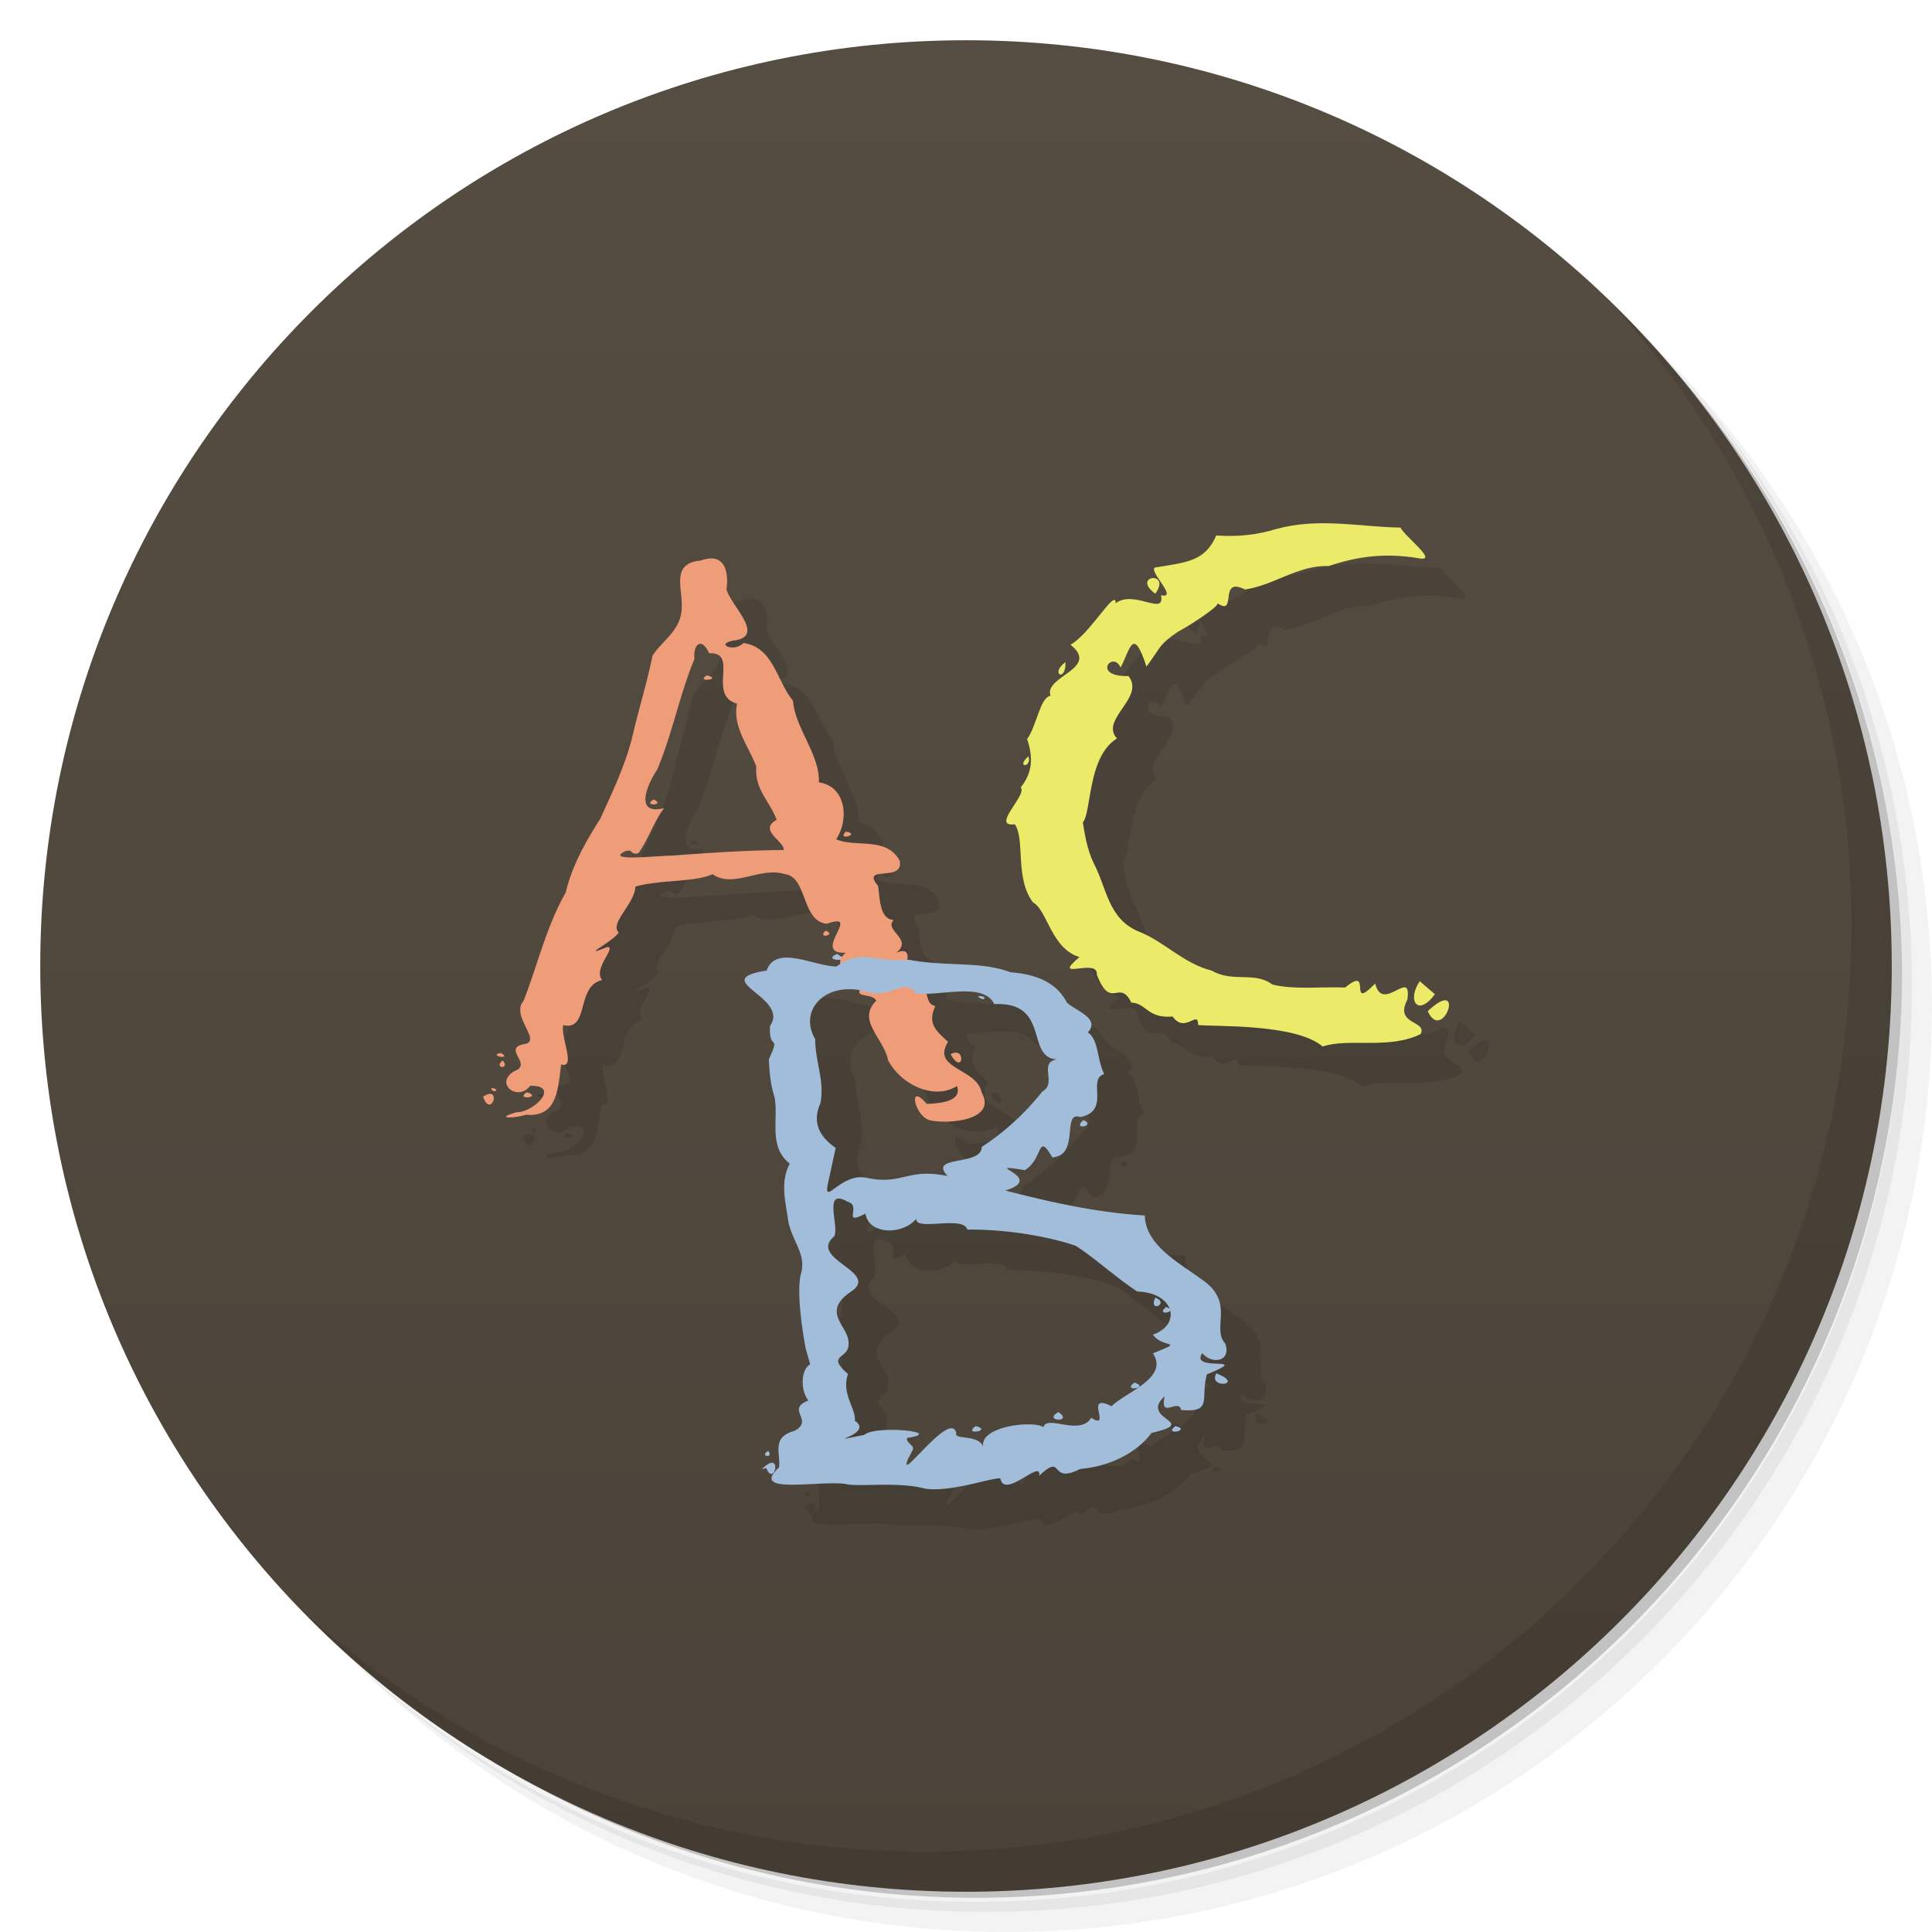 <svg xmlns="http://www.w3.org/2000/svg" viewBox="0 0 48 48">
  <defs>
    <linearGradient id="a" x1="1" x2="47" gradientUnits="userSpaceOnUse" gradientTransform="rotate(-90 24 24)">
      <stop stop-color="#4b4339"/>
      <stop offset="1" stop-color="#564d42"/>
    </linearGradient>
  </defs>
  <path d="M36.31 5c5.859 4.062 9.688 10.831 9.688 18.5 0 12.426-10.07 22.5-22.5 22.5-7.669 0-14.438-3.828-18.5-9.688a23.24 23.24 0 0 0 3.781 4.969 22.923 22.923 0 0 0 15.469 5.969c12.703 0 23-10.298 23-23a22.92 22.92 0 0 0-5.969-15.469A23.216 23.216 0 0 0 36.31 5zm4.969 3.781A22.911 22.911 0 0 1 47.498 24.5c0 12.703-10.297 23-23 23a22.909 22.909 0 0 1-15.719-6.219C12.939 45.425 18.662 48 24.998 48c12.703 0 23-10.298 23-23 0-6.335-2.575-12.06-6.719-16.219z" opacity=".05"/>
  <path d="M41.28 8.781a22.923 22.923 0 0 1 5.969 15.469c0 12.703-10.297 23-23 23A22.92 22.92 0 0 1 8.78 41.281 22.911 22.911 0 0 0 24.499 47.5c12.703 0 23-10.298 23-23A22.909 22.909 0 0 0 41.28 8.781z" opacity=".1"/>
  <path d="M31.25 2.375C39.865 5.529 46 13.792 46 23.505c0 12.426-10.07 22.5-22.5 22.5-9.708 0-17.971-6.135-21.12-14.75a23 23 0 0 0 44.875-7 23 23 0 0 0-16-21.875z" opacity=".2"/>
  <path d="M24 1c12.703 0 23 10.297 23 23S36.703 47 24 47 1 36.703 1 24 11.297 1 24 1z" fill="url(#a)"/>
  <path d="M40.03 7.531A22.922 22.922 0 0 1 45.999 23c0 12.703-10.297 23-23 23A22.92 22.92 0 0 1 7.53 40.031C11.708 44.322 17.54 47 23.999 47c12.703 0 23-10.298 23-23 0-6.462-2.677-12.291-6.969-16.469z" opacity=".1"/>
  <path d="M34.25 14.01c-.509-.025-1.019-.011-1.549.135a3.996 3.996 0 0 1-1.486.16c-.273.622-.695.665-1.482.789-.308.004.585.803.109.693.108.54-.667-.149-1.127.199.008-.397-.635.763-1.123 1.031.749.597-.671.779-.496 1.268-.263.042-.339.739-.582 1.076.167.493.118.855-.158 1.203.179.175-.761.994-.146.914.265.374-.008 1.344.455 1.943.349.183.449 1.146 1.152 1.355-.741.623.473-.003.43.438.357.909.551.079.857.693.376.013.395.403 1.025.348.316.441.635-.188.635.211.375.045 2.421-.045 3.094.533.65-.219 1.642.081 2.434-.309.177-.344-.664-.221-.33-.854.122-.825-.614.357-.799-.402-.709.732-.041-.488-.744.098-.6-.021-1.288.061-1.809-.072-.45-.334-.98-.042-1.506-.346-.723-.185-1.151-.707-1.814-.971-.761-.314-.793-1.079-1.119-1.697-.191-.394-.243-.861-.273-1.02.22-.247.112-1.623.85-2.082-.437-.472.712-1.015.285-1.549-.926.023-.388-.65-.193-.211.243-.464.309-1.042.643-.023.403-.546.291-.525.787-.871.172-.08 1.02-.619.979-.703.498.339.01-.684.678-.344.719-.097 1.308-.607 2.082-.582.759-.253 1.424-.326 2.236-.193.524.104-.355-.547-.449-.762-.525-.009-1.034-.073-1.543-.098zm-15.643.867a.82.82 0 0 0-.199.049c-.747.065-.455.675-.475 1.146.001.579-.467.821-.727 1.217-.13.654-.332 1.291-.486 1.953-.168.725-.503 1.421-.813 2.102-.371.584-.694 1.155-.857 1.83-.479.843-.697 1.794-1.045 2.691-.325.366.427.969.053 1.068-.639.101.204.501-.285.68-.503.298.079.774.396.363.769-.014.073.668-.338.656-.575.165-.059.157.232.063.794.073.793-.669.875-1.252.375.109-.03-.708.051-.975.655.154.309-.977.969-1.119-.242-.272.364-.821.129-.822-.735.291.119-.118.281-.357-.237-.233.397-.712.414-1.145.609-.172 1.487-.104 1.916-.307.506.366 1.195-.195 1.797 0 .568.072.407 1.176 1.047 1.23.902-.32-.429.768.469.721a.424.424 0 0 0-.105.119.207.207 0 0 0-.014-.012.284.284 0 0 0-.096-.076c-.239.094-.085.144.023.135a.17.17 0 0 0 .068-.004.197.197 0 0 0-.008.117c-.033.022-.066.037-.1.064-.572-.008-1.504-.553-1.738.1-1.484.235.586.657.086 1.375-.04.637.275.184-.031.83.026.422.039.601.145.957.095.542-.16 1.222.375 1.633-.246.462-.103.943-.029 1.473.143.551.449.804.303 1.283-.108.469.048 1.449.125 1.852l.111.381c-.235.12-.247.656-.047.898-.578.224.157.487-.346.754-.58.161-.34.548-.383.908-.749.687.955.321 1.641.41.3.083 1.277-.057 1.932.104.614.15 1.861-.313 1.93-.23.103.515 1.046-.523.957-.072.644-.604.224.231 1.025-.172.832-.074 1.461-.47 1.77-.896 1.233-.28-.323-.321.326-.908-.12.589.34.031.412.34.795.063.468-.277.637-.885 1.187-.489-.448-.042-.113-.527.234.286.731.216.568-.24-.344-.372.232-.99-.52-1.547-.575-.432-1.465-.877-1.477-1.633-1.132-.07-2.24-.303-3.467-.621 1.064-.326-.723-.701.484-.506.469-.28.304-.97.684-.318.698-.045.219-1.167.697-1 .769-.161.152-.943.592-1.068-.191-.394-.131-.847-.406-1.035.309-.345-.266-.52-.518-.738-.234-.453-.68-.703-1.404-.758-.755-.283-1.609-.133-2.527-.311-.018.002-.031-.001-.049 0 .012-.155-.009-.272-.26-.174.431-.337-.322-.553-.064-.813-.349-.023-.341-.51-.389-.848-.456-.544.662-.069.533-.629-.333-.603-1.08-.315-1.574-.529.326-.497.246-1.314-.432-1.414.034-.675-.595-1.356-.643-2.029-.406-.489-.486-1.334-1.232-1.432-.227.246-.748.012-.203-.068.742-.122-.099-.85-.217-1.266.057-.384-.023-.81-.438-.766zm11.02.486c-.129.016-.233.162.074.389.207-.291.055-.405-.074-.389zm-11.279 1.646c.072-.043.173.011.27.221.758-.032-.062 1.044.693 1.25-.12.56.273 1.041.477 1.559-.041.582.312.824.51 1.328-.478.255.203.538.17.75-.933.006-1.873.075-2.807.143-.276-.006-1.698.16-1.109-.119l.105-.01c.04.069.135.099.205.061.24-.324.385-.79.637-1.113-.759.187-.418-.597-.168-.967.384-.927.547-1.834.922-2.74-.019-.178.024-.318.096-.361zm9.121.434c0 .008-.004.008-.004.016.008-.006.007-.01.016-.016h-.012zm-.004.016c-.372.279.008.495 0 0zm-8.902.32c-.315.18.409.107 0 0zm7.99 2.01c-.334.289.084.294 0 .018v-.018zm-9.314 1.076c-.299.178.319.144 0 0zm4.773.799c-.242.242.394.064 0 0zm-.502 2.459c-.225.22.294.107 0 0zm14.762 1.258c-.326.477-.048.9.377.322l-.377-.322zm-14.207.199c.097-.002.203.008.311.027-.047.154.292.08.395.256-.498.488.179.919.295 1.482.31.59 1.124 1 1.711.639.144.419-.539.43-.752.445-.484-.57-.306.319.088.408.465.097 1.664-.003 1.275-.695-.126-.61-1.26-.579-.834-1.256-.276-.256-.526-.442-.316-.887-.171-.046-.186-.175-.227-.318.644-.017 1.453-.215 1.691.266 1.405-.061.767 1.339 1.559 1.373-.478.079.013.6-.365.799a6.312 6.312 0 0 1-1.504 1.377c0 .489-1.351.195-.848.725-1.02-.21-1.115.234-2.01.045-.675-.15-1.133.834-.941.031l.168-.775c-.506-.349-.545-.738-.379-1.107.111-.561-.129-1.034-.129-1.598-.351-.586.051-1.218.813-1.236zm3.242.176c-.031.028.199.135.139.01-.089-.02-.128-.019-.139-.01zm11.627.102c-.075-.023-.22.038-.463.264l-.004-.002c.282.625.69-.194.467-.262zM24.75 27.155a.257.257 0 0 0-.121.033l-.012.008c.267.478.365-.034.133-.041zm-11.313.008c-.34.072.317.178 0 0zm.041.184v.008c-.23.207.223.21 0-.008zm-.264.693c-.046.018.084.14.115.029-.066-.03-.1-.035-.115-.029zm.873.1c-.315.206.409.13 0 0zm-.941.043a.42.42 0 0 0-.146.066c.174.499.412-.115.146-.066zm14.764.648c-.297.271.343.14 0 0zm-6.04 1.953c.049.008.11.031.188.076.36.095-.167.611.439.295.083.526.912.538 1.264.129-.04.314 1.177-.092 1.268.268 1.095-.012 2.174.215 2.697.404.484.313.932.737 1.521 1.135.477.014.753.227.816.467.004-.024-.015-.051-.096-.082-.216.172.067.158.096.088.057.228-.076.476-.424.598.249.354.832.128 0 .465.403.609-.668.96-1.031 1.314-.709-.358.03.617-.502.287-.283.464-1.105-.09-1.188.236-.212-.174-1.581-.043-1.498.48-.117-.316-.743-.16-.666-.34-.146-.595-1.476 1.319-1.199.645l.121-.232c.026-.116-.18-.17-.146-.289.992-.15-.811-.324-1.063-.074-1.215.229.289-.005-.234-.352.031-.312-.344-.669-.17-1.16-.576-.504.045-.354.014-.771.009-.424-.693-.751.039-1.264.798-.5-1.075-.815-.391-1.391.102-.244-.195-.989.145-.932zm7.832 2.447c-.192.418.369.148 0 .014v-.014zm1.514 1.893c-.223.398.735.286 0 0zm-2.035.229c-.335.242.406.134 0 0zm-1.887.732c-.42.225.389.273 0 0zm-2.057.348c-.343.242.438.116 0 0zm4.959 0c-.315.252.426.104 0 0zm-10.115.619c-.24.133.154.197 0 0zm.115.295c-.051-.012-.138.025-.271.158l.107-.029c.152.379.318-.093.164-.129z" opacity=".1"/>
  <path d="M13.952 26.382c-.092.59-.063 1.388-.884 1.313-.291.094-.808.103-.233-.062.411.012 1.107-.671.338-.657-.317.411-.899-.064-.396-.362.489-.179-.353-.58.286-.681.374-.099-.379-.702-.054-1.068.348-.897.567-1.849 1.046-2.692.163-.675.487-1.246.858-1.83.309-.681.644-1.376.812-2.101.154-.662.356-1.299.486-1.953.26-.396.728-.637.727-1.216.02-.471-.272-1.082.475-1.147.587-.216.701.277.636.716.118.416.959 1.145.217 1.267-.545.08-.025.313.202.067.746.098.828.944 1.234 1.433.048.673.676 1.353.642 2.028.678.1.757.918.431 1.415.494.214 1.242-.075 1.575.528.129.56-.99.086-.534.63.048.338.04.824.389.847-.258.259.495.475.064.812.667-.261-.17.88.553.711.3.223.125.54.416.618-.21.445.041.63.317.886-.426.677.707.646.833 1.256.389.692-.809.793-1.274.696-.394-.089-.573-.979-.089-.409.213-.015.896-.025.752-.444-.587.363-1.401-.049-1.711-.639-.116-.563-.792-.995-.294-1.483-.126-.217-.65-.032-.31-.396-.186-.188-.886-.439-.446-.796-.898.047.433-1.039-.469-.719-.64-.054-.479-1.16-1.047-1.232-.602-.195-1.291.366-1.797 0-.429.203-1.307.136-1.916.308-.017.433-.651.91-.414 1.143-.162.239-1.017.65-.282.359.235.001-.371.55-.129.822-.66.142-.312 1.272-.967 1.118-.082.27.337 1.11-.064.974m1.621-5.302c-.589.279.835.113 1.111.119.934-.068 1.873-.135 2.806-.141.033-.212-.649-.495-.171-.75-.198-.504-.549-.746-.508-1.328-.204-.518-.597-.999-.477-1.559-.755-.206.064-1.283-.694-1.251-.193-.42-.403-.215-.365.141-.375.906-.537 1.813-.921 2.74-.25.37-.592 1.154.167.967-.252.323-.396.79-.636 1.114a.158.158 0 0 1-.205-.061m-3.657 6.115c.482-.314.199.57 0 0zm11.629-1.061c.377-.192.293.554-.012.008m-10.53.943c.409.13-.315.206 0 0zm-.649-.976c.317.178-.34.072 0 0zm5.125-9.381c.409.107-.315.18 0 0zm3.449 3.883c.394.064-.242.242 0 0zm-4.774-.798c.319.144-.299.178 0 0zm4.612 3.881c.338.125-.337.138 0 0zm-8.371 2.599c.223.218-.23.215 0 .008m8.03-3.23c.294.107-.225.22 0 0zm-8.178 3.944c-.041.148-.262-.119 0 0z" fill="#ef9d79"/>
  <path d="M20.02 33.515c-.077-.403-.234-1.381-.126-1.85.146-.479-.16-.733-.303-1.284-.074-.53-.215-1.01.031-1.472-.535-.411-.28-1.091-.375-1.633-.106-.356-.12-.536-.146-.958.306-.646-.009-.193.031-.83.5-.718-1.57-1.14-.086-1.375.234-.653 1.167-.108 1.739-.1.578-.458 1.015-.087 1.793-.169.918.178 1.773.028 2.528.311.724.055 1.17.305 1.404.758.252.218.827.392.518.737.275.188.215.642.406 1.036-.44.125.177.907-.592 1.068-.478-.167 0 .955-.698 1-.38-.652-.215.038-.684.318-1.207-.195.581.18-.483.506 1.227.318 2.334.551 3.466.621.012.756.901 1.201 1.476 1.633.752.557.177 1.174.521 1.546.163.456-.335.527-.569.241-.335.485 1.301.038.114.527-.169.608.157.949-.638.886-.072-.309-.532.248-.412-.341-.649.587.907.629-.326.909-.309.426-.938.822-1.77.896-.801.403-.38-.432-1.024.172.089-.451-.855.587-.958.072-.069-.083-1.316.381-1.93.231-.655-.161-1.63-.021-1.93-.104-.686-.089-2.391.278-1.642-.409.043-.36-.197-.748.383-.909.503-.267-.232-.53.346-.754-.2-.242-.189-.778.046-.898m2.431 2.349c-.277.674 1.052-1.239 1.198-.644-.077.18.549.023.666.339-.083-.523 1.287-.655 1.499-.481.083-.326.904.229 1.187-.235.532.33-.206-.646.503-.288.363-.354 1.433-.705 1.03-1.314.832-.337.249-.11 0-.464.718-.25.541-1.044-.392-1.072-.589-.398-1.038-.82-1.522-1.133-.523-.189-1.602-.417-2.697-.405-.091-.36-1.307.047-1.267-.267-.352.409-1.181.396-1.264-.13-.606.316-.08-.199-.44-.294-.621-.358-.215.575-.332.854-.684.576 1.19.892.392 1.392-.732.513-.031.839-.04 1.263.031.417-.589.267-.013.771-.174.491.2.849.169 1.161.523.347-.981.581.234.352.252-.25 2.056-.076 1.064.074-.034.119.172.172.146.288m-2.088-6.718c-.192.803.266-.182.941-.032.895.189.99-.254 2.01-.044-.503-.53.847-.235.847-.724a6.312 6.312 0 0 0 1.504-1.377c.378-.199-.112-.72.366-.799-.792-.034-.154-1.434-1.559-1.373-.269-.542-1.273-.208-1.936-.259-.346-.441-.612.195-1.353-.078-.978-.195-1.562.536-1.161 1.206 0 .564.24 1.036.129 1.597-.166.369-.126.759.38 1.108m-1.833 7.981c.535-.532.312.477.109-.028m11.182-2.352c.735.286-.223.398 0 0zm-3.921.962c.389.273-.42.225 0 0zm-5.498-11.381c.383.218-.415.163 0 0zm6.112 4.127c.343.14-.297.271 0 0zm1.273 6.521c.406.134-.335.242 0 0zm-3.944 1.08c.438.116-.343.242 0 0zm4.959 0c.426.104-.315.252 0 0zm-.494-3.187c.369.134-.192.403 0-.015m.265.244c.335.129-.292.233 0 0zm-9.886 3.577c.154.197-.24.133 0 0zm5.362-11.285c.08.167-.355-.081 0 0z" fill="#a2bdda"/>
  <path d="M26.901 20.423c.03.156.081.629.273 1.025.326.618.357 1.382 1.118 1.696.663.264 1.093.787 1.816.972.526.304 1.055.01 1.505.344.521.133 1.209.053 1.809.074.703-.586.035.633.744-.099.185.759.921-.422.799.403-.334.633.506.51.329.854-.792.39-1.783.089-2.433.308-.673-.578-2.719-.489-3.094-.534 0-.399-.319.23-.635-.211-.63.055-.648-.333-1.024-.346-.306-.614-.501.215-.858-.694.043-.441-1.171.186-.43-.437-.703-.209-.804-1.173-1.153-1.356-.463-.599-.19-1.569-.455-1.943-.615.08.326-.74.147-.915.276-.348.326-.709.159-1.202.243-.337.319-1.034.582-1.076-.175-.489 1.245-.671.496-1.268.488-.268 1.131-1.428 1.123-1.031.46-.348 1.234.34 1.126-.2.476.11-.417-.69-.109-.694.787-.124 1.209-.167 1.482-.789.534.036 1-.012 1.487-.16 1.06-.291 2.041-.055 3.091-.036.094.215.974.865.45.761-.812-.133-1.477-.059-2.236.194-.774-.025-1.363.485-2.082.582-.668-.34-.18.683-.678.344.041.084-.807.622-.979.702-.496.346-.384.325-.787.871-.334-1.019-.4-.441-.643.023-.195-.439-.731.234.195.211.427.534-.723 1.078-.286 1.55-.746.464-.625 1.869-.855 2.094m8.755 4.261c-.425.578-.703.154-.377-.323m.2.742c.971-.903.372.831-.004-.003m-6.766-10.366c-.615-.453.415-.582 0 0m-2.232 1.692c.021.536-.41.291.011 0m-.928 2.362c.084.276-.334.272 0-.017" fill="#ebea69"/>
</svg>
